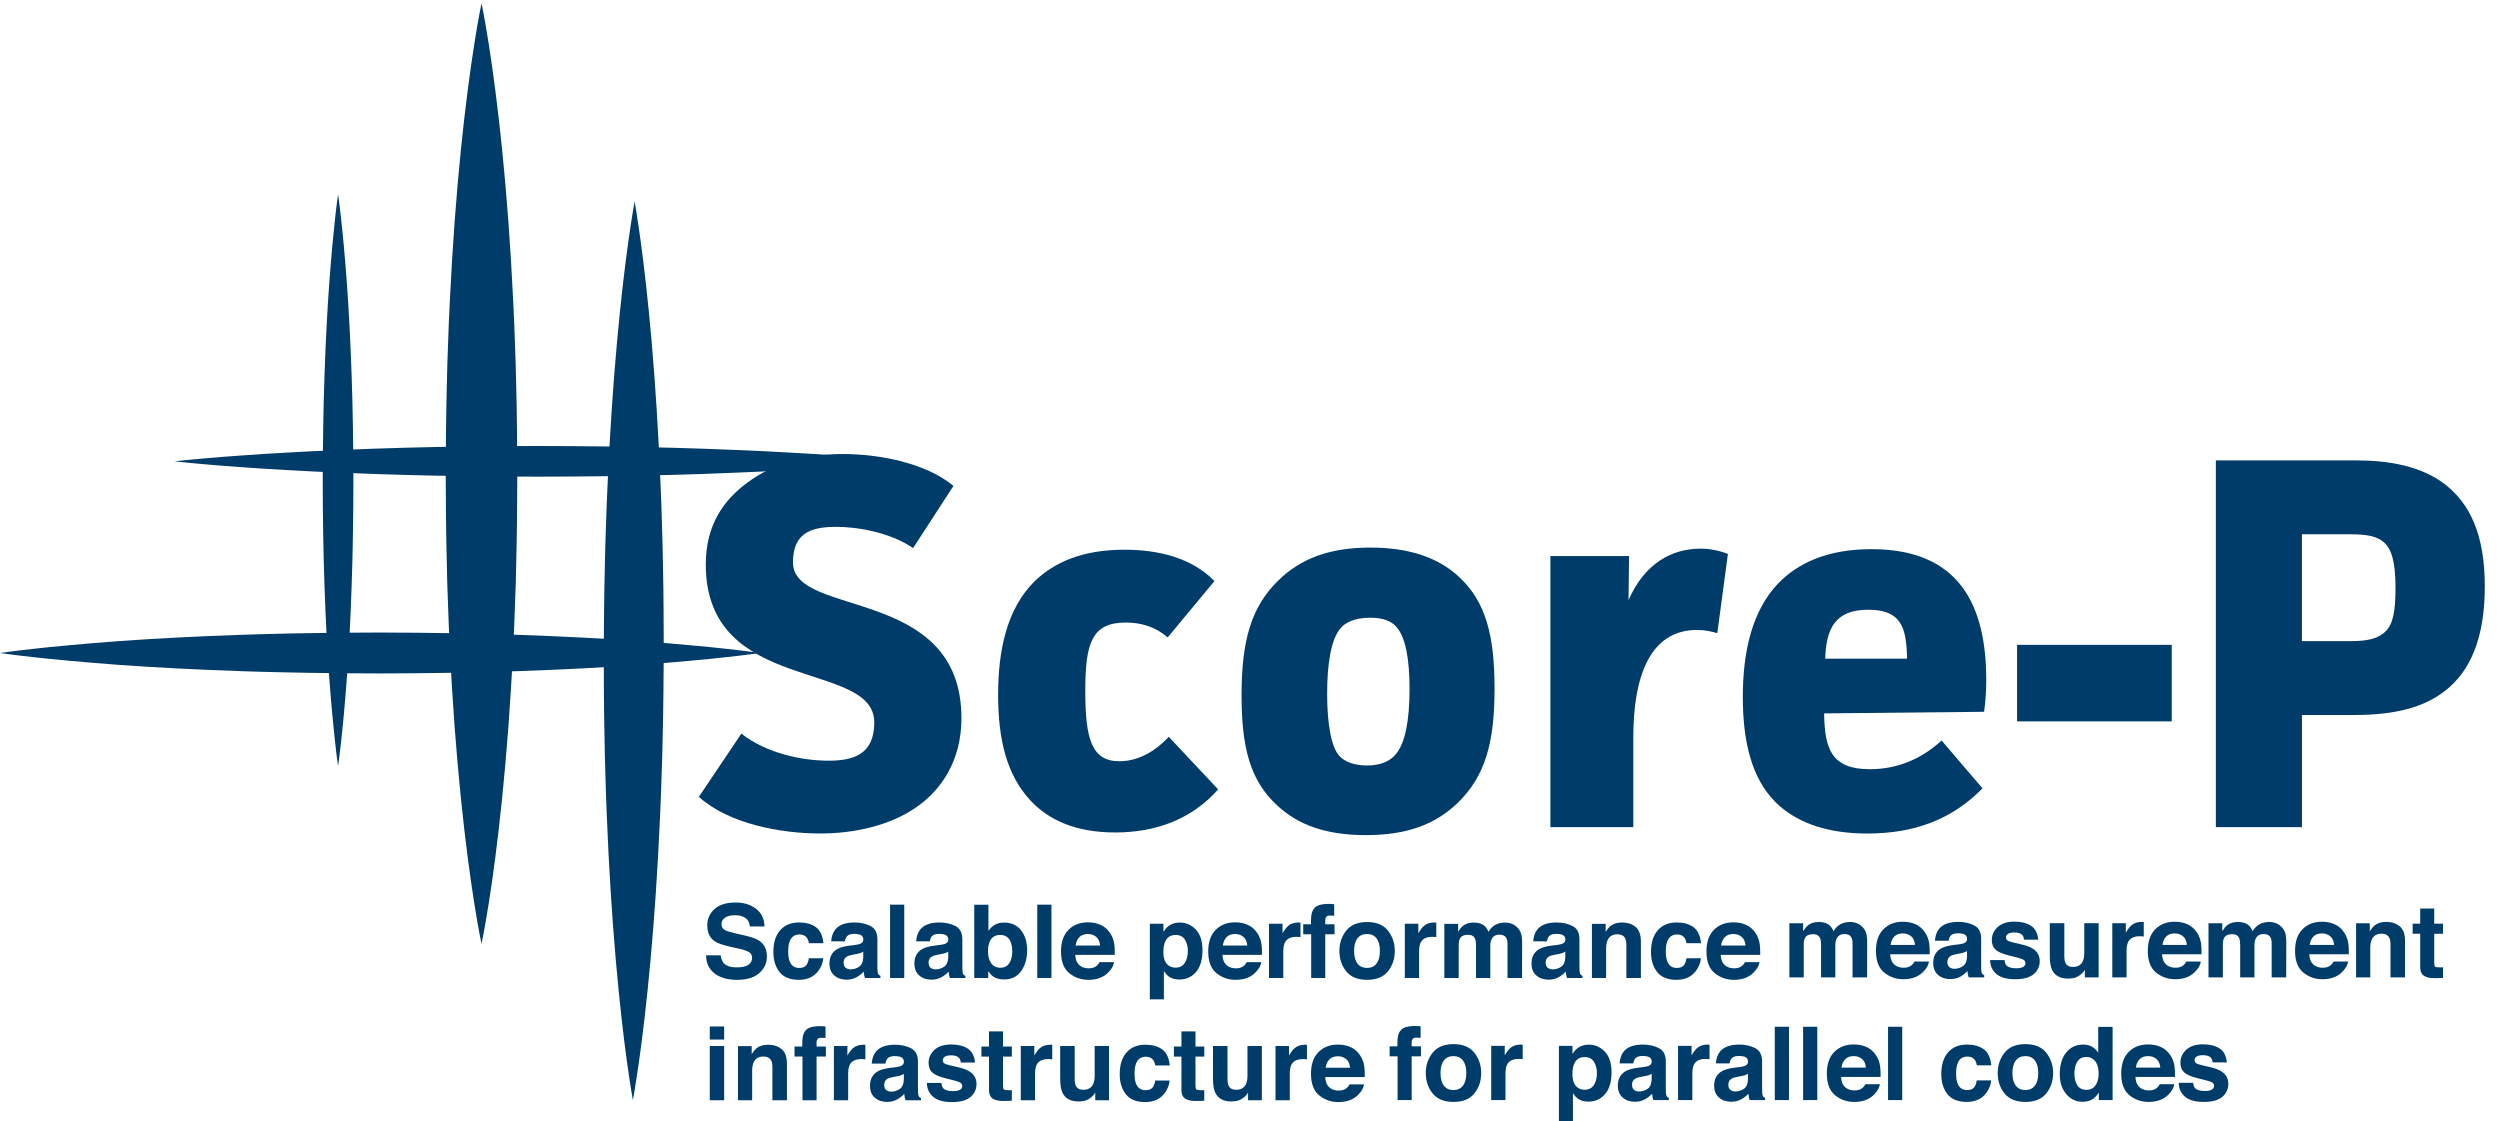 <?xml version="1.0" encoding="utf-8"?>
<!-- Generator: Adobe Illustrator 14.0.0, SVG Export Plug-In . SVG Version: 6.00 Build 43363)  -->
<!DOCTYPE svg PUBLIC "-//W3C//DTD SVG 1.1//EN" "http://www.w3.org/Graphics/SVG/1.1/DTD/svg11.dtd">
<svg version="1.1" id="Layer_1" xmlns="http://www.w3.org/2000/svg" xmlns:xlink="http://www.w3.org/1999/xlink" x="0px" y="0px"
	 width="242.986px" height="108.992px" viewBox="153.007 69.004 242.986 108.992"
	 enable-background="new 153.007 69.004 242.986 108.992" xml:space="preserve">
<g>
	<path fill="#003C6A" d="M241.754,122.276c-2.17-1.499-5.321-2.066-7.491-2.066c-2.532,0-4.185,0.671-4.185,3.461
		c0,5.424,16.376,2.221,16.376,15.137c0,4.132-1.963,7.024-4.495,8.729c-2.428,1.653-5.786,2.479-9.247,2.479
		c-3.771,0-8.886-0.929-11.778-3.564l4.132-6.147c2.325,1.86,5.786,2.635,8.473,2.635c2.428,0,4.443-0.619,4.443-3.719
		c0-6.147-16.376-2.635-16.376-15.343c0-3.772,1.653-6.199,4.029-7.956c2.583-1.911,5.734-2.79,9.299-2.79
		c3.41,0,8.008,0.827,10.745,3.1L241.754,122.276"/>
	<path fill="#003C6A" d="M271.406,145.73c-2.531,2.841-5.94,4.185-10.021,4.185c-3.874,0-6.509-1.24-8.266-3.151
		c-2.273-2.48-3.1-5.89-3.1-10.229c0-4.287,0.827-8.316,3.513-11.003c1.912-1.86,4.649-3.1,8.782-3.1
		c3.255,0,6.509,0.775,8.731,3.048l-4.546,5.476c-1.188-1.033-2.583-1.445-4.081-1.445c-3.306,0-3.927,2.014-3.927,6.663
		s0.621,6.819,3.307,6.819c1.757,0,3.41-0.878,4.805-2.376L271.406,145.73"/>
	<path fill="#003C6A" d="M294.655,147.074c-2.17,2.065-4.907,3.099-8.886,3.099c-3.874,0-6.562-0.982-8.575-2.841
		c-2.687-2.429-3.514-5.684-3.514-10.745c0-5.321,0.93-8.576,3.564-11.159c2.171-2.119,4.96-3.203,8.938-3.203
		c3.822,0,6.612,0.981,8.628,2.842c2.634,2.428,3.46,5.786,3.46,10.849C298.27,141.132,297.393,144.438,294.655,147.074
		 M288.765,129.975c-0.516-0.621-1.343-0.931-2.582-0.931c-1.498,0-2.429,0.466-2.894,1.033c-0.929,1.085-1.291,3.513-1.291,6.354
		c0,2.996,0.413,5.217,1.188,6.044c0.516,0.568,1.445,0.93,2.686,0.93c1.396,0,2.273-0.465,2.789-1.085
		c0.931-1.084,1.344-3.306,1.344-6.354C290.005,133.125,289.644,131.007,288.765,129.975z"/>
	<path fill="#003C6A" d="M311.342,123.05l-0.052,4.289c1.551-3.565,4.186-5.011,7.026-5.011c0.879,0,1.859,0.207,2.635,0.516
		l-1.033,7.697c-0.568-0.155-1.188-0.31-1.964-0.31c-4.649,0-6.198,4.649-6.198,10.436v8.73h-8.06V123.05H311.342"/>
	<path fill="#003C6A" d="M345.696,145.627c-2.944,2.996-6.562,4.391-11.21,4.391c-3.668,0-6.51-0.929-8.524-2.686
		c-2.324-2.066-3.564-5.372-3.564-10.591c0-4.339,0.878-8.369,3.461-11.056c1.86-1.911,4.702-3.306,9.041-3.306
		c8.524,0,11.158,5.424,11.158,12.709c0,1.033-0.051,1.859-0.207,3.099l-15.549,0.155c0.052,3.409,0.671,5.425,4.442,5.425
		c2.738,0,5.062-1.033,6.974-2.79L345.696,145.627 M338.361,133.022c-0.052-3.048-0.568-4.754-3.771-4.754
		c-3.255,0-4.081,1.86-4.185,4.754H338.361z"/>
	<rect x="349.055" y="131.679" fill="#003C6A" width="15.032" height="7.439"/>
	<path fill="#003C6A" d="M382.014,113.752c3.255,0,6.354,0.568,8.626,2.325c2.325,1.808,3.875,4.701,3.875,9.919
		c0,5.011-1.395,8.214-3.823,10.125c-2.169,1.704-5.062,2.377-8.885,2.377h-5.062v10.899h-8.369v-35.646H382.014 M376.745,131.317
		h4.856c1.652,0,2.635-0.311,3.254-0.931c0.775-0.723,0.982-2.118,0.982-4.236c0-2.634-0.414-3.822-1.137-4.442
		c-0.724-0.621-1.705-0.775-3.307-0.775h-4.649V131.317L376.745,131.317z"/>
	<path fill="#003C6A" d="M199.809,69.317c0,0,0.305,1.428,0.695,3.929c0.395,2.5,0.88,6.071,1.312,10.357
		c0.434,4.286,0.814,9.286,1.07,14.643c0.075,1.339,0.122,2.701,0.169,4.079c0.053,1.378,0.101,2.773,0.124,4.179
		c0.078,2.812,0.088,5.67,0.108,8.527c-0.019,2.857-0.025,5.714-0.104,8.526c-0.015,0.704-0.03,1.404-0.046,2.102
		c-0.025,0.696-0.05,1.39-0.075,2.079c-0.051,1.379-0.092,2.74-0.168,4.079c-0.124,2.679-0.289,5.268-0.466,7.724
		c-0.183,2.455-0.388,4.776-0.604,6.919c-0.22,2.143-0.446,4.106-0.672,5.849c-0.227,1.741-0.445,3.259-0.645,4.509
		c-0.394,2.5-0.7,3.929-0.7,3.929s-0.307-1.429-0.7-3.929c-0.201-1.25-0.418-2.768-0.646-4.509
		c-0.226-1.741-0.452-3.706-0.672-5.849c-0.215-2.143-0.42-4.464-0.604-6.919c-0.177-2.456-0.342-5.045-0.466-7.724
		c-0.076-1.339-0.117-2.7-0.168-4.079c-0.025-0.689-0.05-1.383-0.075-2.079c-0.015-0.697-0.031-1.397-0.045-2.102
		c-0.079-2.812-0.084-5.669-0.104-8.526c0.02-2.857,0.031-5.714,0.108-8.527c0.023-1.406,0.071-2.801,0.124-4.179
		c0.048-1.378,0.095-2.74,0.17-4.079c0.255-5.357,0.635-10.357,1.07-14.643c0.432-4.286,0.917-7.857,1.312-10.357
		C199.504,70.745,199.809,69.317,199.809,69.317"/>
	<path fill="#003C6A" d="M214.688,88.591c0,0,0.058,0.341,0.165,0.981c0.093,0.64,0.255,1.579,0.411,2.773
		c0.327,2.389,0.727,5.801,1.081,9.896c0.356,4.095,0.666,8.872,0.87,13.991c0.061,1.279,0.098,2.58,0.136,3.897
		c0.042,1.317,0.079,2.65,0.096,3.993c0.06,2.688,0.064,5.417,0.075,8.146c-0.021,2.729-0.032,5.459-0.102,8.146
		c-0.023,1.343-0.06,2.676-0.11,3.993c-0.045,1.316-0.082,2.617-0.148,3.896c-0.109,2.559-0.252,5.032-0.405,7.377
		c-0.158,2.346-0.334,4.563-0.519,6.61c-0.371,4.093-0.787,7.504-1.124,9.892c-0.162,1.194-0.328,2.132-0.424,2.771
		c-0.111,0.64-0.169,0.981-0.169,0.981s-0.059-0.342-0.166-0.982c-0.094-0.639-0.256-1.578-0.414-2.772
		c-0.328-2.389-0.731-5.802-1.086-9.896c-0.176-2.048-0.344-4.266-0.493-6.612c-0.144-2.345-0.277-4.819-0.377-7.378
		c-0.061-1.279-0.093-2.58-0.133-3.897c-0.044-1.317-0.077-2.649-0.094-3.993c-0.061-2.688-0.061-5.417-0.071-8.146
		c0.021-2.729,0.036-5.459,0.106-8.146c0.022-1.344,0.064-2.677,0.111-3.993c0.043-1.316,0.085-2.618,0.15-3.896
		c0.224-5.118,0.552-9.894,0.924-13.987c0.37-4.094,0.783-7.504,1.119-9.893c0.161-1.194,0.326-2.131,0.421-2.771
		C214.629,88.932,214.688,88.591,214.688,88.591"/>
	<path fill="#003C6A" d="M240.758,113.843c0,0-0.277,0.029-0.795,0.085c-0.518,0.047-1.279,0.134-2.247,0.21
		c-0.968,0.08-2.143,0.187-3.491,0.272c-1.349,0.095-2.869,0.204-4.528,0.285c-1.659,0.093-3.457,0.193-5.357,0.257
		c-1.901,0.073-3.906,0.162-5.979,0.209c-2.074,0.056-4.217,0.101-6.395,0.126c-2.177,0.033-4.39,0.038-6.602,0.046
		c-2.212-0.008-4.424-0.011-6.602-0.044c-2.177-0.021-4.32-0.07-6.394-0.124c-2.074-0.048-4.079-0.134-5.979-0.209
		c-1.901-0.064-3.699-0.163-5.357-0.257c-1.66-0.082-3.18-0.189-4.528-0.286c-1.348-0.087-2.523-0.193-3.491-0.274
		c-0.968-0.076-1.729-0.164-2.247-0.211c-0.518-0.056-0.795-0.085-0.795-0.085s0.277-0.03,0.795-0.086
		c0.518-0.048,1.279-0.135,2.247-0.211c0.968-0.081,2.143-0.187,3.491-0.273c1.349-0.097,2.869-0.204,4.528-0.286
		c1.659-0.094,3.457-0.192,5.357-0.257c1.901-0.075,3.906-0.161,5.979-0.209c2.074-0.053,4.217-0.102,6.394-0.124
		c2.178-0.034,4.39-0.036,6.602-0.044c2.212,0.009,4.424,0.013,6.602,0.046c2.178,0.025,4.321,0.07,6.395,0.125
		c2.074,0.048,4.079,0.137,5.979,0.21c1.901,0.063,3.699,0.164,5.357,0.256c1.659,0.081,3.18,0.189,4.528,0.285
		c1.348,0.085,2.523,0.192,3.491,0.272c0.967,0.076,1.729,0.163,2.247,0.21C240.481,113.813,240.758,113.843,240.758,113.843"/>
	<path fill="#003C6A" d="M226.865,132.472c0,0-0.289,0.04-0.83,0.114c-0.541,0.062-1.334,0.179-2.344,0.279
		c-1.01,0.107-2.236,0.249-3.643,0.364c-1.407,0.126-2.994,0.27-4.726,0.39c-3.462,0.248-7.501,0.465-11.83,0.611
		c-1.082,0.043-2.182,0.069-3.296,0.098c-1.114,0.03-2.24,0.058-3.376,0.069c-2.272,0.045-4.581,0.051-6.889,0.063
		c-2.308-0.012-4.617-0.015-6.889-0.06c-1.136-0.014-2.263-0.037-3.377-0.069c-1.113-0.029-2.213-0.053-3.295-0.097
		c-4.329-0.145-8.368-0.361-11.831-0.61c-1.731-0.122-3.318-0.264-4.725-0.392c-1.407-0.115-2.633-0.258-3.643-0.366
		c-1.01-0.101-1.804-0.217-2.345-0.281c-0.541-0.074-0.829-0.114-0.829-0.114s0.289-0.04,0.829-0.114
		c0.542-0.063,1.335-0.18,2.345-0.281c1.009-0.108,2.236-0.251,3.643-0.366c1.406-0.128,2.993-0.27,4.725-0.391
		c3.462-0.249,7.502-0.467,11.831-0.611c1.082-0.044,2.182-0.067,3.295-0.097c1.114-0.032,2.241-0.056,3.377-0.069
		c2.272-0.045,4.581-0.048,6.889-0.06c2.308,0.012,4.617,0.019,6.889,0.063c1.136,0.012,2.263,0.04,3.376,0.07
		c1.114,0.027,2.214,0.055,3.296,0.097c4.328,0.146,8.368,0.363,11.83,0.611c1.731,0.12,3.318,0.264,4.726,0.391
		c1.406,0.114,2.632,0.256,3.643,0.363c1.01,0.101,1.803,0.217,2.344,0.279C226.576,132.432,226.865,132.472,226.865,132.472"/>
	<path fill="#003C6A" d="M185.867,87.896c0,0,0.03,0.217,0.085,0.624c0.047,0.408,0.134,1.004,0.209,1.764
		c0.17,1.52,0.375,3.69,0.565,6.295c0.186,2.604,0.349,5.644,0.458,8.9c0.056,1.628,0.101,3.31,0.126,5.019
		c0.033,1.709,0.038,3.446,0.046,5.183c-0.008,1.736-0.01,3.473-0.044,5.182c-0.022,1.709-0.071,3.392-0.125,5.02
		c-0.108,3.256-0.271,6.295-0.458,8.899c-0.191,2.604-0.397,4.775-0.568,6.295c-0.076,0.76-0.163,1.356-0.21,1.764
		c-0.056,0.406-0.086,0.624-0.086,0.624s-0.03-0.218-0.085-0.624c-0.048-0.407-0.135-1.004-0.211-1.764
		c-0.17-1.52-0.376-3.69-0.567-6.295c-0.187-2.604-0.35-5.644-0.458-8.899c-0.053-1.628-0.102-3.311-0.125-5.02
		c-0.033-1.709-0.036-3.446-0.044-5.182c0.008-1.737,0.014-3.474,0.047-5.183c0.025-1.709,0.069-3.391,0.125-5.019
		c0.109-3.256,0.272-6.295,0.458-8.9c0.191-2.605,0.396-4.775,0.565-6.295c0.075-0.759,0.163-1.356,0.21-1.764
		C185.838,88.113,185.867,87.896,185.867,87.896"/>
	<path fill="#003C6A" d="M223.055,161.859c0.046,0.325,0.137,0.568,0.271,0.729c0.247,0.293,0.669,0.439,1.268,0.439
		c0.36,0,0.651-0.038,0.875-0.116c0.424-0.147,0.638-0.423,0.638-0.826c0-0.235-0.104-0.417-0.313-0.547
		c-0.208-0.124-0.538-0.236-0.989-0.334l-0.771-0.169c-0.759-0.167-1.28-0.35-1.563-0.546c-0.481-0.328-0.721-0.843-0.721-1.543
		c0-0.638,0.235-1.167,0.705-1.59c0.47-0.422,1.16-0.633,2.07-0.633c0.762,0,1.409,0.198,1.946,0.597
		c0.536,0.398,0.819,0.976,0.844,1.734h-1.431c-0.025-0.43-0.217-0.734-0.575-0.914c-0.237-0.12-0.533-0.18-0.886-0.18
		c-0.394,0-0.708,0.078-0.942,0.231c-0.235,0.155-0.351,0.372-0.351,0.649c0,0.254,0.115,0.445,0.347,0.569
		c0.148,0.085,0.464,0.183,0.947,0.296l1.251,0.295c0.548,0.129,0.958,0.302,1.233,0.518c0.424,0.335,0.637,0.82,0.637,1.455
		c0,0.651-0.252,1.191-0.755,1.623c-0.505,0.43-1.216,0.645-2.134,0.645c-0.938,0-1.677-0.212-2.213-0.636
		c-0.538-0.424-0.808-1.006-0.808-1.747L223.055,161.859"/>
	<path fill="#003C6A" d="M231.627,160.68c-0.026-0.197-0.093-0.375-0.199-0.533c-0.155-0.212-0.396-0.318-0.722-0.318
		c-0.465,0-0.784,0.23-0.955,0.691c-0.091,0.244-0.135,0.569-0.135,0.974c0,0.387,0.044,0.696,0.135,0.931
		c0.165,0.438,0.475,0.658,0.931,0.658c0.322,0,0.552-0.087,0.688-0.262c0.137-0.174,0.218-0.399,0.247-0.677h1.408
		c-0.033,0.419-0.185,0.815-0.456,1.189c-0.432,0.603-1.072,0.905-1.921,0.905c-0.849,0-1.472-0.252-1.873-0.755
		c-0.4-0.504-0.601-1.154-0.601-1.956c0-0.904,0.221-1.607,0.664-2.11c0.441-0.503,1.052-0.754,1.829-0.754
		c0.662,0,1.204,0.148,1.624,0.444c0.421,0.297,0.671,0.82,0.749,1.571L231.627,160.68"/>
	<path fill="#003C6A" d="M236.069,160.853c0.256-0.032,0.44-0.072,0.551-0.12c0.198-0.084,0.297-0.214,0.297-0.392
		c0-0.216-0.076-0.365-0.228-0.447c-0.152-0.083-0.375-0.123-0.669-0.123c-0.33,0-0.563,0.08-0.7,0.241
		c-0.098,0.119-0.163,0.28-0.196,0.483h-1.331c0.03-0.46,0.159-0.84,0.389-1.136c0.367-0.464,0.994-0.696,1.884-0.696
		c0.579,0,1.094,0.114,1.544,0.343c0.45,0.229,0.675,0.661,0.675,1.295v2.418c0,0.168,0.003,0.371,0.01,0.609
		c0.009,0.181,0.037,0.303,0.083,0.368c0.044,0.063,0.113,0.117,0.203,0.158v0.203h-1.5c-0.041-0.105-0.07-0.205-0.086-0.299
		c-0.016-0.094-0.029-0.2-0.039-0.319c-0.191,0.206-0.412,0.381-0.662,0.526c-0.297,0.172-0.634,0.257-1.011,0.257
		c-0.479,0-0.876-0.137-1.189-0.409c-0.312-0.271-0.468-0.658-0.468-1.157c0-0.648,0.252-1.117,0.755-1.408
		c0.276-0.157,0.682-0.271,1.217-0.338L236.069,160.853 M236.911,161.496c-0.089,0.055-0.178,0.1-0.268,0.133
		c-0.089,0.033-0.213,0.065-0.37,0.095l-0.313,0.058c-0.293,0.052-0.504,0.115-0.633,0.189c-0.217,0.125-0.325,0.32-0.325,0.585
		c0,0.234,0.067,0.405,0.198,0.51c0.133,0.104,0.294,0.156,0.484,0.156c0.301,0,0.578-0.086,0.832-0.261
		c0.254-0.174,0.385-0.492,0.396-0.952V161.496L236.911,161.496z"/>
	<rect x="239.517" y="156.932" fill="#003C6A" width="1.378" height="7.127"/>
	<path fill="#003C6A" d="M244.327,160.853c0.256-0.032,0.44-0.072,0.551-0.12c0.197-0.084,0.296-0.214,0.296-0.392
		c0-0.216-0.076-0.365-0.228-0.447c-0.152-0.083-0.375-0.123-0.669-0.123c-0.33,0-0.563,0.08-0.701,0.241
		c-0.098,0.119-0.163,0.28-0.196,0.483h-1.33c0.029-0.46,0.159-0.84,0.389-1.136c0.366-0.464,0.994-0.696,1.884-0.696
		c0.579,0,1.094,0.114,1.544,0.343c0.45,0.229,0.674,0.661,0.674,1.295v2.418c0,0.168,0.003,0.371,0.01,0.609
		c0.009,0.181,0.037,0.303,0.082,0.368c0.045,0.063,0.113,0.117,0.203,0.158v0.203h-1.499c-0.041-0.105-0.07-0.205-0.086-0.299
		s-0.03-0.2-0.039-0.319c-0.191,0.206-0.412,0.381-0.662,0.526c-0.297,0.172-0.635,0.257-1.011,0.257
		c-0.479,0-0.876-0.137-1.189-0.409c-0.312-0.271-0.469-0.658-0.469-1.157c0-0.648,0.252-1.117,0.755-1.408
		c0.276-0.157,0.682-0.271,1.218-0.338L244.327,160.853 M245.17,161.496c-0.089,0.055-0.178,0.1-0.268,0.133
		c-0.089,0.033-0.213,0.065-0.37,0.095l-0.313,0.058c-0.293,0.052-0.505,0.115-0.634,0.189c-0.216,0.125-0.325,0.32-0.325,0.585
		c0,0.234,0.066,0.405,0.198,0.51c0.133,0.104,0.294,0.156,0.485,0.156c0.301,0,0.578-0.086,0.832-0.261
		c0.254-0.174,0.385-0.492,0.396-0.952V161.496z"/>
	<path fill="#003C6A" d="M252.247,159.422c0.395,0.499,0.592,1.145,0.592,1.935c0,0.817-0.195,1.496-0.583,2.034
		c-0.388,0.539-0.932,0.809-1.628,0.809c-0.437,0-0.789-0.088-1.054-0.262c-0.159-0.103-0.331-0.284-0.516-0.541v0.661h-1.359
		v-7.116h1.378v2.533c0.175-0.244,0.369-0.432,0.58-0.561c0.25-0.16,0.567-0.242,0.953-0.242
		C251.307,158.672,251.852,158.922,252.247,159.422 M251.095,162.632c0.198-0.287,0.296-0.664,0.296-1.131
		c0-0.374-0.048-0.684-0.146-0.928c-0.185-0.465-0.526-0.697-1.023-0.697c-0.504,0-0.85,0.228-1.039,0.683
		c-0.098,0.241-0.146,0.555-0.146,0.938c0,0.451,0.101,0.825,0.302,1.122c0.202,0.296,0.508,0.445,0.921,0.445
		C250.618,163.062,250.898,162.919,251.095,162.632z"/>
	<rect x="253.824" y="156.932" fill="#003C6A" width="1.378" height="7.127"/>
	<path fill="#003C6A" d="M259.98,158.896c0.368,0.165,0.671,0.425,0.911,0.779c0.216,0.313,0.355,0.677,0.42,1.09
		c0.037,0.243,0.052,0.592,0.045,1.046h-3.838c0.022,0.528,0.205,0.899,0.552,1.112c0.21,0.132,0.463,0.198,0.759,0.198
		c0.315,0,0.569-0.081,0.766-0.242c0.107-0.087,0.202-0.208,0.284-0.362h1.407c-0.037,0.312-0.208,0.63-0.512,0.953
		c-0.471,0.512-1.132,0.769-1.982,0.769c-0.702,0-1.32-0.217-1.856-0.649c-0.537-0.432-0.805-1.136-0.805-2.109
		c0-0.913,0.242-1.613,0.727-2.101c0.483-0.487,1.112-0.73,1.885-0.73C259.199,158.648,259.613,158.73,259.98,158.896
		 M257.918,160.086c-0.194,0.2-0.316,0.472-0.367,0.815h2.374c-0.025-0.365-0.147-0.644-0.367-0.833
		c-0.219-0.189-0.492-0.284-0.816-0.284C258.387,159.785,258.114,159.885,257.918,160.086z"/>
	<path fill="#003C6A" d="M269.236,159.354c0.431,0.455,0.645,1.122,0.645,2.003c0,0.928-0.21,1.635-0.63,2.122
		c-0.42,0.486-0.96,0.729-1.623,0.729c-0.422,0-0.772-0.104-1.051-0.313c-0.153-0.117-0.302-0.286-0.448-0.508v2.747h-1.363v-7.346
		h1.319v0.778c0.15-0.229,0.308-0.409,0.478-0.541c0.307-0.235,0.674-0.354,1.099-0.354
		C268.281,158.672,268.807,158.9,269.236,159.354 M268.179,160.346c-0.188-0.313-0.491-0.47-0.912-0.47
		c-0.504,0-0.851,0.237-1.041,0.712c-0.097,0.251-0.146,0.57-0.146,0.957c0,0.612,0.164,1.042,0.493,1.29
		c0.195,0.146,0.426,0.218,0.694,0.218c0.388,0,0.683-0.147,0.887-0.444c0.204-0.297,0.306-0.691,0.306-1.185
		C268.46,161.017,268.366,160.658,268.179,160.346z"/>
	<path fill="#003C6A" d="M274.287,158.896c0.367,0.165,0.671,0.425,0.911,0.779c0.216,0.313,0.355,0.677,0.419,1.09
		c0.038,0.243,0.053,0.592,0.046,1.046h-3.838c0.021,0.528,0.205,0.899,0.551,1.112c0.21,0.132,0.463,0.198,0.76,0.198
		c0.314,0,0.569-0.081,0.765-0.242c0.108-0.087,0.202-0.208,0.285-0.362h1.407c-0.037,0.312-0.207,0.63-0.512,0.953
		c-0.471,0.512-1.132,0.769-1.983,0.769c-0.701,0-1.319-0.217-1.855-0.649c-0.536-0.432-0.804-1.136-0.804-2.109
		c0-0.913,0.242-1.613,0.726-2.101c0.483-0.487,1.112-0.73,1.885-0.73C273.507,158.648,273.92,158.73,274.287,158.896
		 M272.226,160.086c-0.195,0.2-0.317,0.472-0.367,0.815h2.374c-0.025-0.365-0.147-0.644-0.368-0.833
		c-0.219-0.189-0.492-0.284-0.816-0.284C272.695,159.785,272.421,159.885,272.226,160.086z"/>
	<path fill="#003C6A" d="M279.288,158.665c0.018,0.002,0.057,0.004,0.118,0.007v1.412c-0.087-0.009-0.163-0.016-0.232-0.019
		c-0.066-0.004-0.121-0.005-0.163-0.005c-0.556,0-0.927,0.18-1.117,0.542c-0.105,0.202-0.159,0.515-0.159,0.937v2.519h-1.388v-5.27
		h1.315v0.919c0.212-0.352,0.397-0.592,0.556-0.721c0.258-0.216,0.594-0.323,1.006-0.323
		C279.248,158.663,279.27,158.664,279.288,158.665"/>
	<path fill="#003C6A" d="M282.394,156.866c0.071,0.005,0.168,0.012,0.29,0.022v1.122c-0.077-0.011-0.207-0.018-0.39-0.022
		c-0.182-0.005-0.308,0.035-0.376,0.12c-0.07,0.085-0.104,0.181-0.104,0.283c0,0.104,0,0.252,0,0.445h0.903v0.972h-0.903v4.25
		h-1.368v-4.25h-0.774v-0.972h0.755v-0.339c0-0.563,0.096-0.952,0.285-1.165c0.2-0.316,0.682-0.475,1.445-0.475
		C282.245,156.859,282.324,156.862,282.394,156.866"/>
	<path fill="#003C6A" d="M287.906,163.414c-0.445,0.549-1.12,0.824-2.026,0.824s-1.581-0.275-2.026-0.824
		c-0.444-0.549-0.666-1.21-0.666-1.983c0-0.76,0.222-1.418,0.666-1.976c0.445-0.558,1.12-0.835,2.026-0.835s1.581,0.277,2.026,0.835
		c0.444,0.558,0.667,1.216,0.667,1.976C288.573,162.204,288.35,162.865,287.906,163.414 M286.803,162.652
		c0.215-0.286,0.323-0.693,0.323-1.222c0-0.527-0.108-0.934-0.323-1.22c-0.216-0.284-0.525-0.427-0.929-0.427
		s-0.713,0.143-0.93,0.427c-0.218,0.285-0.326,0.691-0.326,1.22c0,0.527,0.108,0.936,0.326,1.222c0.217,0.286,0.526,0.43,0.93,0.43
		S286.588,162.939,286.803,162.652z"/>
	<path fill="#003C6A" d="M292.487,158.665c0.018,0.002,0.057,0.004,0.119,0.007v1.412c-0.087-0.009-0.164-0.016-0.232-0.019
		c-0.067-0.004-0.122-0.005-0.164-0.005c-0.555,0-0.927,0.18-1.116,0.542c-0.106,0.202-0.159,0.515-0.159,0.937v2.519h-1.388v-5.27
		h1.315v0.919c0.211-0.352,0.396-0.592,0.556-0.721c0.257-0.216,0.593-0.323,1.006-0.323
		C292.448,158.663,292.469,158.664,292.487,158.665"/>
	<path fill="#003C6A" d="M299.988,158.809c0.226,0.09,0.43,0.247,0.614,0.473c0.147,0.185,0.248,0.41,0.3,0.677
		c0.032,0.178,0.048,0.438,0.048,0.779l-0.009,3.321h-1.412v-3.355c0-0.199-0.032-0.364-0.097-0.493
		c-0.122-0.245-0.348-0.367-0.678-0.367c-0.379,0-0.642,0.158-0.787,0.474c-0.074,0.168-0.111,0.369-0.111,0.604v3.138h-1.387
		v-3.138c0-0.312-0.033-0.54-0.098-0.682c-0.116-0.255-0.343-0.382-0.682-0.382c-0.394,0-0.657,0.127-0.793,0.382
		c-0.074,0.146-0.111,0.361-0.111,0.647v3.172h-1.397v-5.261h1.339v0.769c0.172-0.273,0.333-0.468,0.484-0.584
		c0.267-0.207,0.614-0.311,1.039-0.311c0.402,0,0.729,0.089,0.978,0.267c0.199,0.164,0.351,0.376,0.454,0.633
		c0.181-0.309,0.404-0.536,0.671-0.682c0.284-0.145,0.6-0.218,0.947-0.218C299.533,158.672,299.762,158.718,299.988,158.809"/>
	<path fill="#003C6A" d="M304.304,160.853c0.257-0.032,0.44-0.072,0.551-0.12c0.197-0.084,0.297-0.214,0.297-0.392
		c0-0.216-0.076-0.365-0.229-0.447c-0.152-0.083-0.375-0.123-0.669-0.123c-0.33,0-0.563,0.08-0.7,0.241
		c-0.099,0.119-0.163,0.28-0.196,0.483h-1.33c0.029-0.46,0.158-0.84,0.388-1.136c0.367-0.464,0.994-0.696,1.885-0.696
		c0.579,0,1.094,0.114,1.545,0.343c0.45,0.229,0.674,0.661,0.674,1.295v2.418c0,0.168,0.004,0.371,0.01,0.609
		c0.01,0.181,0.037,0.303,0.083,0.368c0.045,0.063,0.112,0.117,0.202,0.158v0.203h-1.499c-0.04-0.105-0.07-0.205-0.086-0.299
		c-0.017-0.094-0.029-0.2-0.039-0.319c-0.19,0.206-0.412,0.381-0.662,0.526c-0.297,0.172-0.634,0.257-1.011,0.257
		c-0.479,0-0.877-0.137-1.189-0.409c-0.312-0.271-0.468-0.658-0.468-1.157c0-0.648,0.251-1.117,0.755-1.408
		c0.275-0.157,0.682-0.271,1.217-0.338L304.304,160.853 M305.147,161.496c-0.089,0.055-0.178,0.1-0.268,0.133
		c-0.089,0.033-0.213,0.065-0.37,0.095l-0.313,0.058c-0.293,0.052-0.505,0.115-0.634,0.189c-0.217,0.125-0.324,0.32-0.324,0.585
		c0,0.234,0.065,0.405,0.197,0.51c0.134,0.104,0.295,0.156,0.485,0.156c0.301,0,0.577-0.086,0.831-0.261
		c0.254-0.174,0.386-0.492,0.396-0.952V161.496L305.147,161.496z"/>
	<path fill="#003C6A" d="M311.974,159.091c0.344,0.284,0.518,0.758,0.518,1.419v3.549h-1.412v-3.205c0-0.277-0.037-0.49-0.11-0.638
		c-0.135-0.271-0.391-0.406-0.768-0.406c-0.464,0-0.783,0.197-0.955,0.595c-0.09,0.209-0.135,0.477-0.135,0.802v2.854h-1.379v-5.261
		h1.335v0.769c0.177-0.271,0.344-0.466,0.501-0.585c0.283-0.213,0.64-0.319,1.074-0.319
		C311.185,158.663,311.629,158.806,311.974,159.091"/>
	<path fill="#003C6A" d="M316.926,160.68c-0.025-0.197-0.093-0.375-0.199-0.533c-0.154-0.212-0.395-0.318-0.722-0.318
		c-0.465,0-0.783,0.23-0.954,0.691c-0.092,0.244-0.137,0.569-0.137,0.974c0,0.387,0.045,0.696,0.137,0.931
		c0.164,0.438,0.475,0.658,0.931,0.658c0.321,0,0.552-0.087,0.688-0.262c0.136-0.174,0.218-0.399,0.247-0.677h1.407
		c-0.032,0.419-0.184,0.815-0.455,1.189c-0.433,0.603-1.072,0.905-1.921,0.905c-0.85,0-1.473-0.252-1.873-0.755
		c-0.4-0.504-0.601-1.154-0.601-1.956c0-0.904,0.222-1.607,0.663-2.11c0.442-0.503,1.053-0.754,1.829-0.754
		c0.662,0,1.204,0.148,1.624,0.444c0.421,0.297,0.671,0.82,0.749,1.571L316.926,160.68"/>
	<path fill="#003C6A" d="M322.714,158.896c0.368,0.165,0.672,0.425,0.911,0.779c0.217,0.313,0.355,0.677,0.42,1.09
		c0.037,0.243,0.052,0.592,0.045,1.046h-3.838c0.021,0.528,0.205,0.899,0.552,1.112c0.211,0.132,0.463,0.198,0.759,0.198
		c0.315,0,0.569-0.081,0.766-0.242c0.107-0.087,0.201-0.208,0.284-0.362h1.406c-0.037,0.312-0.208,0.63-0.511,0.953
		c-0.472,0.512-1.133,0.769-1.982,0.769c-0.702,0-1.32-0.217-1.856-0.649c-0.536-0.432-0.804-1.136-0.804-2.109
		c0-0.913,0.241-1.613,0.726-2.101c0.483-0.487,1.111-0.73,1.885-0.73C321.933,158.648,322.346,158.73,322.714,158.896
		 M320.652,160.086c-0.193,0.2-0.316,0.472-0.366,0.815h2.373c-0.024-0.365-0.146-0.644-0.367-0.833
		c-0.219-0.189-0.491-0.284-0.816-0.284C321.122,159.785,320.847,159.885,320.652,160.086z"/>
	<path fill="#003C6A" d="M333.524,158.751c0.226,0.09,0.431,0.248,0.614,0.473c0.148,0.186,0.248,0.411,0.302,0.678
		c0.031,0.178,0.047,0.436,0.047,0.779l-0.009,3.32h-1.413v-3.354c0-0.2-0.032-0.364-0.096-0.493
		c-0.123-0.245-0.348-0.368-0.678-0.368c-0.381,0-0.643,0.158-0.789,0.475c-0.074,0.168-0.111,0.368-0.111,0.604v3.138h-1.387
		v-3.138c0-0.312-0.031-0.54-0.096-0.681c-0.116-0.255-0.344-0.383-0.684-0.383c-0.393,0-0.657,0.128-0.792,0.383
		c-0.073,0.145-0.11,0.36-0.11,0.647v3.171h-1.397v-5.261h1.338v0.77c0.172-0.274,0.333-0.469,0.485-0.586
		c0.267-0.205,0.613-0.31,1.038-0.31c0.402,0,0.729,0.09,0.978,0.268c0.198,0.163,0.351,0.375,0.453,0.633
		c0.181-0.31,0.404-0.537,0.672-0.683c0.284-0.145,0.601-0.218,0.948-0.218C333.07,158.614,333.3,158.66,333.524,158.751"/>
	<path fill="#003C6A" d="M339.187,158.838c0.367,0.165,0.671,0.425,0.911,0.78c0.216,0.312,0.355,0.676,0.419,1.089
		c0.037,0.243,0.053,0.592,0.046,1.046h-3.839c0.022,0.529,0.206,0.9,0.552,1.113c0.211,0.132,0.464,0.197,0.76,0.197
		c0.314,0,0.569-0.08,0.765-0.241c0.107-0.087,0.202-0.209,0.285-0.362h1.405c-0.036,0.312-0.207,0.629-0.511,0.951
		c-0.471,0.513-1.132,0.77-1.982,0.77c-0.701,0-1.319-0.217-1.855-0.648c-0.537-0.433-0.805-1.137-0.805-2.11
		c0-0.913,0.242-1.613,0.726-2.1c0.484-0.488,1.112-0.731,1.885-0.731C338.406,158.591,338.82,158.674,339.187,158.838
		 M337.126,160.028c-0.194,0.2-0.317,0.473-0.366,0.815h2.373c-0.024-0.365-0.147-0.643-0.367-0.832s-0.491-0.284-0.816-0.284
		C337.594,159.728,337.321,159.827,337.126,160.028z"/>
	<path fill="#003C6A" d="M343.347,160.796c0.257-0.033,0.44-0.072,0.552-0.121c0.197-0.084,0.297-0.214,0.297-0.392
		c0-0.217-0.076-0.365-0.228-0.448c-0.153-0.082-0.376-0.122-0.671-0.122c-0.329,0-0.562,0.081-0.7,0.241
		c-0.099,0.119-0.163,0.281-0.196,0.484h-1.329c0.028-0.461,0.158-0.84,0.388-1.136c0.367-0.465,0.994-0.697,1.885-0.697
		c0.578,0,1.093,0.115,1.545,0.343c0.449,0.229,0.674,0.661,0.674,1.296v2.418c0,0.168,0.004,0.37,0.01,0.609
		c0.01,0.18,0.037,0.303,0.083,0.367c0.044,0.063,0.112,0.118,0.203,0.159v0.203h-1.5c-0.041-0.105-0.071-0.206-0.087-0.299
		c-0.016-0.095-0.028-0.201-0.039-0.32c-0.19,0.206-0.411,0.382-0.661,0.527c-0.298,0.171-0.635,0.257-1.012,0.257
		c-0.479,0-0.876-0.138-1.188-0.409c-0.313-0.272-0.469-0.658-0.469-1.159c0-0.647,0.252-1.117,0.755-1.406
		c0.275-0.158,0.682-0.271,1.218-0.339L343.347,160.796 M344.19,161.438c-0.088,0.056-0.177,0.1-0.268,0.134
		c-0.089,0.033-0.212,0.064-0.369,0.094l-0.314,0.059c-0.293,0.051-0.504,0.114-0.633,0.188c-0.217,0.126-0.325,0.32-0.325,0.585
		c0,0.235,0.065,0.405,0.199,0.509c0.132,0.106,0.294,0.158,0.483,0.158c0.301,0,0.577-0.087,0.831-0.261
		c0.255-0.175,0.386-0.492,0.396-0.953V161.438L344.19,161.438z"/>
	<path fill="#003C6A" d="M347.837,162.319c0.028,0.244,0.092,0.418,0.189,0.521c0.172,0.184,0.488,0.275,0.951,0.275
		c0.272,0,0.489-0.039,0.65-0.12c0.159-0.081,0.239-0.201,0.239-0.362c0-0.155-0.064-0.272-0.193-0.354s-0.609-0.219-1.441-0.416
		c-0.599-0.147-1.021-0.333-1.267-0.556c-0.244-0.219-0.366-0.535-0.366-0.947c0-0.487,0.19-0.905,0.573-1.255
		c0.384-0.35,0.922-0.524,1.616-0.524c0.659,0,1.195,0.131,1.611,0.395c0.414,0.262,0.652,0.716,0.715,1.361h-1.379
		c-0.019-0.178-0.068-0.318-0.149-0.422c-0.152-0.187-0.411-0.279-0.776-0.279c-0.301,0-0.515,0.045-0.643,0.139
		c-0.128,0.095-0.191,0.204-0.191,0.33c0,0.157,0.068,0.271,0.203,0.343c0.137,0.074,0.616,0.201,1.438,0.382
		c0.55,0.129,0.962,0.324,1.236,0.585c0.27,0.265,0.405,0.595,0.405,0.99c0,0.523-0.194,0.948-0.584,1.279
		c-0.389,0.33-0.99,0.496-1.804,0.496c-0.831,0-1.443-0.175-1.839-0.524c-0.396-0.35-0.594-0.796-0.594-1.337H347.837"/>
	<path fill="#003C6A" d="M353.648,158.73v3.178c0,0.3,0.035,0.524,0.105,0.676c0.124,0.268,0.37,0.401,0.736,0.401
		c0.468,0,0.788-0.19,0.961-0.569c0.091-0.206,0.136-0.479,0.136-0.818v-2.867h1.396v5.271h-1.34v-0.744
		c-0.012,0.017-0.044,0.064-0.096,0.146c-0.051,0.081-0.112,0.151-0.183,0.213c-0.215,0.192-0.424,0.325-0.625,0.396
		c-0.201,0.071-0.437,0.106-0.706,0.106c-0.778,0-1.302-0.281-1.572-0.841c-0.15-0.309-0.226-0.766-0.226-1.368v-3.178H353.648"/>
	<path fill="#003C6A" d="M361.25,158.608c0.018,0.002,0.058,0.004,0.119,0.007v1.413c-0.087-0.01-0.164-0.018-0.231-0.021
		c-0.068-0.003-0.123-0.005-0.164-0.005c-0.556,0-0.928,0.18-1.117,0.542c-0.106,0.202-0.16,0.515-0.16,0.938v2.52h-1.387v-5.271
		h1.314v0.92c0.212-0.353,0.398-0.592,0.556-0.722c0.259-0.216,0.594-0.323,1.006-0.323
		C361.211,158.605,361.232,158.606,361.25,158.608"/>
	<path fill="#003C6A" d="M365.61,158.838c0.368,0.165,0.672,0.425,0.911,0.78c0.217,0.312,0.355,0.676,0.42,1.089
		c0.037,0.243,0.051,0.592,0.045,1.046h-3.838c0.021,0.529,0.204,0.9,0.551,1.113c0.211,0.132,0.464,0.197,0.76,0.197
		c0.315,0,0.569-0.08,0.766-0.241c0.107-0.087,0.201-0.209,0.284-0.362h1.406c-0.037,0.312-0.208,0.629-0.512,0.951
		c-0.471,0.513-1.132,0.77-1.982,0.77c-0.701,0-1.319-0.217-1.855-0.648c-0.537-0.433-0.804-1.137-0.804-2.11
		c0-0.913,0.241-1.613,0.726-2.1c0.483-0.488,1.111-0.731,1.884-0.731C364.83,158.591,365.243,158.674,365.61,158.838
		 M363.549,160.028c-0.194,0.2-0.316,0.473-0.366,0.815h2.373c-0.024-0.365-0.146-0.643-0.367-0.832
		c-0.22-0.189-0.492-0.284-0.816-0.284C364.018,159.728,363.744,159.827,363.549,160.028z"/>
	<path fill="#003C6A" d="M374.259,158.751c0.226,0.09,0.431,0.248,0.614,0.473c0.148,0.186,0.248,0.411,0.301,0.678
		c0.032,0.178,0.048,0.436,0.048,0.779l-0.01,3.32H373.8v-3.354c0-0.2-0.032-0.364-0.097-0.493
		c-0.122-0.245-0.348-0.368-0.678-0.368c-0.38,0-0.642,0.158-0.787,0.475c-0.074,0.168-0.111,0.368-0.111,0.604v3.138h-1.387v-3.138
		c0-0.312-0.033-0.54-0.098-0.681c-0.115-0.255-0.342-0.383-0.682-0.383c-0.394,0-0.657,0.128-0.793,0.383
		c-0.074,0.145-0.11,0.36-0.11,0.647v3.171h-1.397v-5.261h1.339v0.77c0.171-0.274,0.332-0.469,0.483-0.586
		c0.268-0.205,0.614-0.31,1.04-0.31c0.402,0,0.728,0.09,0.977,0.268c0.199,0.163,0.351,0.375,0.454,0.633
		c0.18-0.31,0.404-0.537,0.671-0.683c0.285-0.145,0.601-0.218,0.948-0.218C373.803,158.614,374.033,158.66,374.259,158.751"/>
	<path fill="#003C6A" d="M379.922,158.838c0.368,0.165,0.671,0.425,0.91,0.78c0.217,0.312,0.356,0.676,0.42,1.089
		c0.037,0.243,0.053,0.592,0.046,1.046h-3.839c0.022,0.529,0.206,0.9,0.552,1.113c0.211,0.132,0.464,0.197,0.76,0.197
		c0.314,0,0.569-0.08,0.765-0.241c0.107-0.087,0.202-0.209,0.284-0.362h1.407c-0.037,0.312-0.209,0.629-0.511,0.951
		c-0.473,0.513-1.133,0.77-1.983,0.77c-0.701,0-1.32-0.217-1.855-0.648c-0.536-0.433-0.805-1.137-0.805-2.11
		c0-0.913,0.241-1.613,0.726-2.1c0.484-0.488,1.112-0.731,1.885-0.731C379.14,158.591,379.554,158.674,379.922,158.838
		 M377.86,160.028c-0.193,0.2-0.316,0.473-0.367,0.815h2.375c-0.026-0.365-0.146-0.643-0.367-0.832
		c-0.22-0.189-0.492-0.284-0.817-0.284C378.33,159.728,378.055,159.827,377.86,160.028z"/>
	<path fill="#003C6A" d="M386.244,159.033c0.346,0.285,0.518,0.759,0.518,1.42v3.548h-1.412v-3.205c0-0.277-0.037-0.49-0.11-0.638
		c-0.134-0.271-0.39-0.405-0.768-0.405c-0.464,0-0.782,0.197-0.955,0.595c-0.09,0.209-0.134,0.476-0.134,0.802v2.853h-1.378v-5.261
		h1.334v0.769c0.176-0.271,0.343-0.466,0.501-0.585c0.282-0.212,0.641-0.319,1.073-0.319
		C385.456,158.605,385.899,158.749,386.244,159.033"/>
	<path fill="#003C6A" d="M387.502,159.761v-0.98h0.734v-1.471h1.364v1.471h0.854v0.98H389.6v2.785c0,0.216,0.026,0.351,0.082,0.403
		c0.055,0.055,0.222,0.08,0.503,0.08c0.042,0,0.086-0.001,0.133-0.003c0.047-0.001,0.093-0.003,0.138-0.007v1.031l-0.651,0.023
		c-0.652,0.022-1.097-0.09-1.335-0.339c-0.154-0.157-0.232-0.402-0.232-0.73v-3.244H387.502"/>
	<path fill="#003C6A" d="M221.993,168.771h1.398v1.272h-1.398V168.771z M221.993,170.671h1.398v5.271h-1.398V170.671z"/>
	<path fill="#003C6A" d="M228.975,170.974c0.344,0.285,0.517,0.758,0.517,1.419v3.549h-1.412v-3.205c0-0.277-0.037-0.49-0.11-0.638
		c-0.134-0.271-0.39-0.406-0.768-0.406c-0.464,0-0.783,0.198-0.956,0.594c-0.09,0.21-0.134,0.478-0.134,0.804v2.852h-1.378v-5.261
		h1.334v0.769c0.177-0.271,0.344-0.466,0.501-0.585c0.282-0.212,0.64-0.319,1.074-0.319
		C228.186,170.545,228.629,170.688,228.975,170.974"/>
	<path fill="#003C6A" d="M232.953,168.749c0.071,0.006,0.167,0.012,0.29,0.021v1.122c-0.077-0.009-0.207-0.017-0.389-0.021
		c-0.181-0.006-0.308,0.035-0.377,0.121c-0.069,0.084-0.104,0.179-0.104,0.282s0,0.252,0,0.445h0.904v0.972h-0.904v4.25h-1.369
		v-4.25h-0.773v-0.972h0.754v-0.339c0-0.563,0.095-0.952,0.285-1.165c0.2-0.316,0.682-0.475,1.445-0.475
		C232.804,168.742,232.884,168.744,232.953,168.749"/>
	<path fill="#003C6A" d="M236.998,170.548c0.018,0.002,0.057,0.004,0.118,0.007v1.412c-0.087-0.01-0.164-0.017-0.232-0.02
		c-0.067-0.003-0.122-0.005-0.164-0.005c-0.555,0-0.927,0.181-1.117,0.542c-0.106,0.203-0.16,0.516-0.16,0.938v2.52h-1.388v-5.271
		h1.315v0.919c0.212-0.353,0.397-0.592,0.556-0.721c0.257-0.216,0.593-0.324,1.006-0.324
		C236.958,170.545,236.98,170.546,236.998,170.548"/>
	<path fill="#003C6A" d="M240.011,172.735c0.256-0.032,0.439-0.072,0.55-0.12c0.198-0.084,0.297-0.215,0.297-0.393
		c0-0.216-0.076-0.365-0.228-0.447c-0.152-0.081-0.375-0.123-0.669-0.123c-0.33,0-0.563,0.081-0.7,0.241
		c-0.099,0.12-0.163,0.281-0.196,0.484h-1.33c0.029-0.461,0.158-0.839,0.388-1.136c0.367-0.464,0.994-0.696,1.884-0.696
		c0.58,0,1.094,0.114,1.545,0.343c0.45,0.229,0.674,0.661,0.674,1.296v2.417c0,0.168,0.004,0.371,0.011,0.609
		c0.009,0.18,0.037,0.303,0.082,0.367c0.045,0.065,0.113,0.118,0.203,0.16v0.203h-1.499c-0.042-0.106-0.07-0.206-0.087-0.3
		c-0.016-0.095-0.029-0.2-0.038-0.32c-0.191,0.206-0.412,0.382-0.662,0.527c-0.297,0.171-0.635,0.257-1.011,0.257
		c-0.479,0-0.876-0.137-1.189-0.409c-0.313-0.271-0.469-0.658-0.469-1.158c0-0.647,0.252-1.116,0.755-1.406
		c0.276-0.159,0.682-0.271,1.217-0.339L240.011,172.735 M240.854,173.379c-0.088,0.055-0.177,0.099-0.268,0.133
		c-0.089,0.034-0.213,0.064-0.37,0.095l-0.313,0.059c-0.293,0.051-0.504,0.113-0.633,0.188c-0.217,0.126-0.325,0.321-0.325,0.586
		c0,0.235,0.066,0.405,0.198,0.509c0.133,0.105,0.294,0.157,0.485,0.157c0.301,0,0.577-0.086,0.832-0.261
		c0.254-0.174,0.385-0.492,0.395-0.952V173.379L240.854,173.379z"/>
	<path fill="#003C6A" d="M244.499,174.258c0.029,0.246,0.092,0.42,0.189,0.522c0.172,0.184,0.489,0.276,0.952,0.276
		c0.272,0,0.489-0.04,0.649-0.121c0.16-0.081,0.24-0.202,0.24-0.362c0-0.154-0.064-0.272-0.194-0.353
		c-0.128-0.081-0.609-0.22-1.441-0.417c-0.599-0.148-1.021-0.332-1.266-0.556c-0.245-0.218-0.367-0.534-0.367-0.947
		c0-0.486,0.191-0.904,0.573-1.255c0.384-0.35,0.921-0.524,1.616-0.524c0.659,0,1.196,0.132,1.611,0.395
		c0.415,0.263,0.653,0.717,0.714,1.361h-1.378c-0.02-0.177-0.069-0.317-0.15-0.421c-0.152-0.188-0.411-0.28-0.776-0.28
		c-0.301,0-0.515,0.046-0.643,0.14c-0.128,0.095-0.191,0.204-0.191,0.329c0,0.158,0.067,0.271,0.204,0.343
		c0.136,0.074,0.615,0.201,1.438,0.382c0.549,0.129,0.961,0.324,1.235,0.585c0.271,0.265,0.406,0.595,0.406,0.991
		c0,0.522-0.194,0.948-0.584,1.278c-0.389,0.331-0.99,0.497-1.805,0.497c-0.83,0-1.442-0.176-1.838-0.525s-0.594-0.795-0.594-1.337
		L244.499,174.258"/>
	<path fill="#003C6A" d="M248.397,171.701v-0.981h0.735v-1.471h1.363v1.471h0.856v0.981h-0.856v2.785
		c0,0.215,0.028,0.351,0.083,0.402c0.055,0.055,0.222,0.081,0.503,0.081c0.042,0,0.086-0.001,0.133-0.003s0.092-0.004,0.138-0.007
		v1.03l-0.652,0.023c-0.652,0.022-1.097-0.09-1.334-0.339c-0.154-0.157-0.232-0.401-0.232-0.729v-3.245H248.397"/>
	<path fill="#003C6A" d="M255.163,170.548c0.018,0.002,0.057,0.004,0.118,0.007v1.412c-0.086-0.01-0.164-0.017-0.232-0.02
		c-0.067-0.003-0.122-0.005-0.164-0.005c-0.555,0-0.927,0.181-1.117,0.542c-0.107,0.203-0.16,0.516-0.16,0.938v2.52h-1.387v-5.271
		h1.315v0.919c0.212-0.353,0.397-0.592,0.556-0.721c0.258-0.216,0.593-0.324,1.005-0.324
		C255.123,170.545,255.145,170.546,255.163,170.548"/>
	<path fill="#003C6A" d="M257.462,170.671v3.177c0,0.301,0.035,0.525,0.106,0.677c0.125,0.268,0.37,0.4,0.736,0.4
		c0.468,0,0.789-0.189,0.962-0.569c0.09-0.207,0.136-0.479,0.136-0.817v-2.867h1.396v5.271h-1.339v-0.745
		c-0.013,0.017-0.045,0.065-0.096,0.146c-0.051,0.081-0.113,0.151-0.183,0.213c-0.215,0.193-0.424,0.325-0.625,0.396
		c-0.201,0.07-0.437,0.106-0.707,0.106c-0.778,0-1.302-0.281-1.572-0.842c-0.151-0.309-0.226-0.766-0.226-1.368v-3.177H257.462"/>
	<path fill="#003C6A" d="M265.289,172.562c-0.025-0.197-0.092-0.375-0.199-0.532c-0.154-0.213-0.395-0.32-0.721-0.32
		c-0.465,0-0.783,0.231-0.955,0.692c-0.091,0.244-0.135,0.568-0.135,0.974c0,0.386,0.044,0.696,0.135,0.931
		c0.165,0.438,0.475,0.657,0.931,0.657c0.322,0,0.552-0.086,0.687-0.261c0.137-0.174,0.219-0.399,0.248-0.677h1.407
		c-0.032,0.419-0.184,0.815-0.455,1.189c-0.433,0.603-1.072,0.904-1.922,0.904c-0.848,0-1.472-0.251-1.873-0.754
		c-0.4-0.504-0.6-1.155-0.6-1.956c0-0.904,0.221-1.607,0.663-2.111c0.441-0.503,1.052-0.754,1.829-0.754
		c0.662,0,1.204,0.148,1.624,0.445c0.421,0.297,0.671,0.82,0.748,1.571L265.289,172.562"/>
	<path fill="#003C6A" d="M267.103,171.701v-0.981h0.735v-1.471h1.363v1.471h0.856v0.981H269.2v2.785
		c0,0.215,0.028,0.351,0.083,0.402c0.055,0.055,0.222,0.081,0.503,0.081c0.042,0,0.086-0.001,0.132-0.003
		c0.047-0.002,0.093-0.004,0.138-0.007v1.03l-0.652,0.023c-0.652,0.022-1.096-0.09-1.334-0.339
		c-0.155-0.157-0.232-0.401-0.232-0.729v-3.245H267.103"/>
	<path fill="#003C6A" d="M272.315,170.671v3.177c0,0.301,0.035,0.525,0.106,0.677c0.124,0.268,0.37,0.4,0.736,0.4
		c0.468,0,0.789-0.189,0.962-0.569c0.09-0.207,0.135-0.479,0.135-0.817v-2.867h1.397v5.271h-1.339v-0.745
		c-0.013,0.017-0.045,0.065-0.097,0.146c-0.051,0.081-0.112,0.151-0.183,0.213c-0.215,0.193-0.424,0.325-0.625,0.396
		c-0.201,0.07-0.436,0.106-0.706,0.106c-0.778,0-1.302-0.281-1.572-0.842c-0.151-0.309-0.226-0.766-0.226-1.368v-3.177H272.315"/>
	<path fill="#003C6A" d="M279.918,170.548c0.018,0.002,0.058,0.004,0.118,0.007v1.412c-0.086-0.01-0.164-0.017-0.231-0.02
		s-0.122-0.005-0.164-0.005c-0.555,0-0.927,0.181-1.116,0.542c-0.107,0.203-0.16,0.516-0.16,0.938v2.52h-1.387v-5.271h1.314v0.919
		c0.212-0.353,0.397-0.592,0.556-0.721c0.258-0.216,0.594-0.324,1.006-0.324C279.878,170.545,279.9,170.546,279.918,170.548"/>
	<path fill="#003C6A" d="M284.278,170.778c0.367,0.164,0.671,0.424,0.911,0.779c0.216,0.313,0.355,0.677,0.42,1.089
		c0.036,0.243,0.051,0.592,0.045,1.046h-3.839c0.022,0.529,0.205,0.9,0.552,1.113c0.211,0.132,0.463,0.197,0.76,0.197
		c0.314,0,0.569-0.08,0.765-0.241c0.107-0.087,0.202-0.208,0.285-0.362h1.406c-0.037,0.312-0.208,0.63-0.511,0.952
		c-0.472,0.513-1.133,0.77-1.983,0.77c-0.702,0-1.32-0.217-1.856-0.649c-0.536-0.432-0.804-1.136-0.804-2.11
		c0-0.912,0.242-1.612,0.726-2.1c0.484-0.488,1.112-0.73,1.885-0.73C283.497,170.531,283.911,170.613,284.278,170.778
		 M282.217,171.968c-0.194,0.201-0.316,0.473-0.367,0.816h2.374c-0.025-0.366-0.146-0.644-0.367-0.833
		c-0.22-0.189-0.492-0.284-0.816-0.284C282.686,171.667,282.412,171.768,282.217,171.968z"/>
	<path fill="#003C6A" d="M290.793,168.734c0.07,0.006,0.166,0.012,0.289,0.022v1.122c-0.078-0.011-0.207-0.018-0.39-0.022
		c-0.181-0.006-0.307,0.035-0.376,0.121c-0.071,0.084-0.104,0.179-0.104,0.282s0,0.252,0,0.445h0.903v0.972h-0.903v4.25h-1.368
		v-4.25h-0.773v-0.972h0.755v-0.339c0-0.563,0.094-0.952,0.283-1.165c0.2-0.316,0.684-0.475,1.447-0.475
		C290.642,168.728,290.721,168.729,290.793,168.734"/>
	<path fill="#003C6A" d="M296.303,175.282c-0.445,0.549-1.12,0.823-2.026,0.823c-0.905,0-1.58-0.274-2.025-0.823
		c-0.445-0.55-0.667-1.21-0.667-1.983c0-0.76,0.222-1.418,0.667-1.976c0.445-0.557,1.12-0.836,2.025-0.836
		c0.906,0,1.581,0.279,2.026,0.836c0.444,0.558,0.667,1.216,0.667,1.976C296.97,174.071,296.748,174.732,296.303,175.282
		 M295.201,174.521c0.216-0.286,0.324-0.693,0.324-1.222s-0.108-0.934-0.324-1.22c-0.216-0.284-0.524-0.427-0.928-0.427
		s-0.713,0.142-0.931,0.427s-0.326,0.691-0.326,1.22s0.108,0.936,0.326,1.222s0.527,0.43,0.931,0.43
		S294.985,174.807,295.201,174.521z"/>
	<path fill="#003C6A" d="M300.885,170.533c0.018,0.001,0.057,0.005,0.119,0.007v1.413c-0.088-0.011-0.164-0.018-0.232-0.021
		c-0.066-0.003-0.121-0.005-0.164-0.005c-0.555,0-0.927,0.181-1.117,0.542c-0.105,0.203-0.159,0.516-0.159,0.938v2.519h-1.388
		v-5.271h1.315v0.919c0.212-0.352,0.398-0.591,0.556-0.721c0.258-0.216,0.594-0.323,1.006-0.323
		C300.844,170.53,300.867,170.532,300.885,170.533"/>
	<path fill="#003C6A" d="M308.993,171.223c0.432,0.454,0.646,1.121,0.646,2.002c0,0.928-0.211,1.635-0.63,2.121
		c-0.421,0.487-0.961,0.73-1.623,0.73c-0.422,0-0.772-0.104-1.052-0.314c-0.152-0.116-0.302-0.285-0.448-0.508v2.747h-1.362v-7.345
		h1.318v0.778c0.15-0.229,0.309-0.41,0.479-0.542c0.307-0.235,0.674-0.353,1.099-0.353
		C308.039,170.54,308.564,170.768,308.993,171.223 M307.936,172.214c-0.188-0.312-0.49-0.469-0.911-0.469
		c-0.505,0-0.851,0.236-1.04,0.711c-0.098,0.25-0.146,0.569-0.146,0.956c0,0.613,0.164,1.043,0.493,1.291
		c0.195,0.146,0.427,0.218,0.693,0.218c0.388,0,0.683-0.148,0.887-0.444c0.204-0.297,0.306-0.691,0.306-1.185
		C308.218,172.885,308.123,172.526,307.936,172.214z"/>
	<path fill="#003C6A" d="M312.697,172.721c0.257-0.032,0.44-0.071,0.551-0.12c0.198-0.085,0.297-0.215,0.297-0.392
		c0-0.217-0.075-0.365-0.228-0.448c-0.153-0.081-0.376-0.123-0.67-0.123c-0.33,0-0.562,0.082-0.7,0.242
		c-0.099,0.119-0.163,0.28-0.196,0.483h-1.33c0.029-0.461,0.158-0.839,0.389-1.137c0.366-0.464,0.993-0.695,1.885-0.695
		c0.578,0,1.093,0.114,1.544,0.343c0.45,0.229,0.674,0.661,0.674,1.295v2.418c0,0.168,0.004,0.371,0.011,0.609
		c0.009,0.18,0.037,0.303,0.082,0.368c0.045,0.064,0.113,0.117,0.203,0.158v0.204h-1.499c-0.041-0.106-0.071-0.207-0.087-0.3
		c-0.017-0.094-0.029-0.2-0.039-0.319c-0.19,0.205-0.411,0.381-0.661,0.526c-0.298,0.171-0.635,0.257-1.012,0.257
		c-0.479,0-0.876-0.136-1.189-0.409c-0.312-0.272-0.469-0.658-0.469-1.158c0-0.648,0.253-1.116,0.756-1.407
		c0.275-0.158,0.682-0.271,1.217-0.338L312.697,172.721 M313.54,173.363c-0.088,0.056-0.178,0.1-0.268,0.134
		c-0.089,0.034-0.212,0.064-0.37,0.095l-0.313,0.058c-0.293,0.052-0.504,0.114-0.633,0.188c-0.218,0.126-0.325,0.32-0.325,0.586
		c0,0.235,0.065,0.405,0.198,0.509c0.133,0.105,0.294,0.157,0.484,0.157c0.301,0,0.577-0.086,0.831-0.261
		c0.255-0.174,0.385-0.492,0.396-0.953V173.363z"/>
	<path fill="#003C6A" d="M319.045,170.533c0.018,0.001,0.057,0.005,0.118,0.007v1.413c-0.087-0.011-0.163-0.018-0.232-0.021
		c-0.066-0.003-0.121-0.005-0.163-0.005c-0.556,0-0.927,0.181-1.117,0.542c-0.106,0.203-0.159,0.516-0.159,0.938v2.519h-1.388
		v-5.271h1.315v0.919c0.212-0.352,0.397-0.591,0.556-0.721c0.258-0.216,0.593-0.323,1.006-0.323
		C319.005,170.53,319.027,170.532,319.045,170.533"/>
	<path fill="#003C6A" d="M322.058,172.721c0.256-0.032,0.439-0.071,0.55-0.12c0.198-0.085,0.298-0.215,0.298-0.392
		c0-0.217-0.076-0.365-0.229-0.448c-0.152-0.081-0.375-0.123-0.669-0.123c-0.33,0-0.563,0.082-0.7,0.242
		c-0.1,0.119-0.164,0.28-0.196,0.483h-1.331c0.029-0.461,0.159-0.839,0.389-1.137c0.367-0.464,0.994-0.695,1.884-0.695
		c0.58,0,1.095,0.114,1.545,0.343s0.675,0.661,0.675,1.295v2.418c0,0.168,0.003,0.371,0.01,0.609
		c0.009,0.18,0.037,0.303,0.082,0.368c0.046,0.064,0.113,0.117,0.203,0.158v0.204h-1.499c-0.041-0.106-0.07-0.207-0.087-0.3
		c-0.016-0.094-0.029-0.2-0.038-0.319c-0.191,0.205-0.413,0.381-0.662,0.526c-0.297,0.171-0.635,0.257-1.011,0.257
		c-0.48,0-0.877-0.136-1.189-0.409c-0.312-0.272-0.47-0.658-0.47-1.158c0-0.648,0.253-1.116,0.756-1.407
		c0.275-0.158,0.683-0.271,1.218-0.338L322.058,172.721 M322.9,173.363c-0.088,0.056-0.177,0.1-0.267,0.134
		c-0.089,0.034-0.213,0.064-0.37,0.095l-0.313,0.058c-0.294,0.052-0.505,0.114-0.634,0.188c-0.217,0.126-0.325,0.32-0.325,0.586
		c0,0.235,0.066,0.405,0.198,0.509c0.133,0.105,0.294,0.157,0.485,0.157c0.301,0,0.577-0.086,0.831-0.261
		c0.254-0.174,0.385-0.492,0.396-0.953L322.9,173.363L322.9,173.363z"/>
	<rect x="325.506" y="168.8" fill="#003C6A" width="1.379" height="7.127"/>
	<rect x="328.258" y="168.8" fill="#003C6A" width="1.378" height="7.127"/>
	<path fill="#003C6A" d="M334.415,170.763c0.367,0.165,0.671,0.425,0.91,0.78c0.216,0.313,0.355,0.677,0.419,1.09
		c0.037,0.242,0.053,0.591,0.046,1.046h-3.839c0.022,0.528,0.206,0.899,0.552,1.112c0.211,0.132,0.464,0.197,0.76,0.197
		c0.314,0,0.569-0.08,0.765-0.241c0.108-0.087,0.202-0.208,0.285-0.362h1.406c-0.037,0.312-0.208,0.63-0.511,0.952
		c-0.472,0.513-1.133,0.769-1.983,0.769c-0.701,0-1.319-0.216-1.855-0.648c-0.536-0.432-0.805-1.135-0.805-2.11
		c0-0.912,0.242-1.612,0.726-2.1c0.484-0.487,1.112-0.73,1.885-0.73C333.634,170.517,334.047,170.599,334.415,170.763
		 M332.352,171.954c-0.193,0.2-0.317,0.472-0.366,0.815h2.374c-0.025-0.366-0.147-0.644-0.368-0.832
		c-0.22-0.19-0.491-0.285-0.816-0.285C332.821,171.652,332.548,171.753,332.352,171.954z"/>
	<rect x="336.515" y="168.8" fill="#003C6A" width="1.378" height="7.127"/>
	<path fill="#003C6A" d="M345.142,172.547c-0.027-0.197-0.093-0.374-0.2-0.532c-0.155-0.213-0.395-0.319-0.722-0.319
		c-0.466,0-0.783,0.23-0.955,0.691c-0.091,0.245-0.136,0.569-0.136,0.975c0,0.386,0.045,0.695,0.136,0.93
		c0.165,0.439,0.475,0.658,0.931,0.658c0.323,0,0.553-0.087,0.688-0.262c0.137-0.174,0.218-0.398,0.247-0.677h1.408
		c-0.033,0.42-0.185,0.816-0.456,1.19c-0.433,0.602-1.073,0.903-1.922,0.903c-0.848,0-1.472-0.251-1.872-0.754s-0.6-1.155-0.6-1.956
		c0-0.903,0.221-1.606,0.663-2.11c0.441-0.503,1.052-0.754,1.828-0.754c0.662,0,1.203,0.148,1.624,0.445
		c0.422,0.297,0.671,0.82,0.748,1.571H345.142"/>
	<path fill="#003C6A" d="M351.891,175.282c-0.445,0.549-1.121,0.823-2.026,0.823c-0.906,0-1.581-0.274-2.026-0.823
		c-0.444-0.55-0.667-1.21-0.667-1.983c0-0.76,0.223-1.418,0.667-1.976c0.445-0.557,1.12-0.836,2.026-0.836
		c0.905,0,1.581,0.279,2.026,0.836c0.443,0.558,0.667,1.216,0.667,1.976C352.558,174.071,352.335,174.732,351.891,175.282
		 M350.788,174.521c0.217-0.286,0.325-0.693,0.325-1.222s-0.108-0.934-0.325-1.22c-0.215-0.284-0.524-0.427-0.928-0.427
		c-0.402,0-0.713,0.142-0.93,0.427c-0.218,0.285-0.326,0.691-0.326,1.22s0.108,0.936,0.326,1.222c0.217,0.286,0.527,0.43,0.93,0.43
		C350.263,174.95,350.573,174.807,350.788,174.521z"/>
	<path fill="#003C6A" d="M356.339,170.741c0.248,0.141,0.45,0.335,0.604,0.583v-2.515h1.397v7.117h-1.34v-0.73
		c-0.195,0.313-0.42,0.541-0.671,0.681c-0.252,0.143-0.564,0.214-0.938,0.214c-0.615,0-1.133-0.25-1.554-0.747
		c-0.421-0.498-0.632-1.138-0.632-1.917c0-0.899,0.208-1.607,0.622-2.123c0.413-0.516,0.967-0.773,1.66-0.773
		C355.807,170.53,356.091,170.601,356.339,170.741 M356.677,174.495c0.203-0.29,0.304-0.666,0.304-1.127
		c0-0.644-0.163-1.105-0.487-1.383c-0.199-0.167-0.432-0.251-0.696-0.251c-0.403,0-0.699,0.152-0.888,0.457
		c-0.188,0.304-0.283,0.683-0.283,1.133c0,0.486,0.097,0.876,0.288,1.168s0.482,0.438,0.872,0.438
		C356.178,174.932,356.474,174.786,356.677,174.495z"/>
	<path fill="#003C6A" d="M363.027,170.763c0.367,0.165,0.67,0.425,0.91,0.78c0.216,0.313,0.356,0.677,0.42,1.09
		c0.036,0.242,0.052,0.591,0.045,1.046h-3.839c0.022,0.528,0.206,0.899,0.552,1.112c0.211,0.132,0.464,0.197,0.76,0.197
		c0.314,0,0.569-0.08,0.765-0.241c0.107-0.087,0.202-0.208,0.285-0.362h1.407c-0.037,0.312-0.209,0.63-0.512,0.952
		c-0.473,0.513-1.133,0.769-1.982,0.769c-0.701,0-1.321-0.216-1.856-0.648c-0.537-0.432-0.805-1.135-0.805-2.11
		c0-0.912,0.242-1.612,0.727-2.1c0.483-0.487,1.111-0.73,1.884-0.73C362.246,170.517,362.66,170.599,363.027,170.763
		 M360.965,171.954c-0.193,0.2-0.316,0.472-0.366,0.815h2.375c-0.026-0.366-0.147-0.644-0.368-0.832
		c-0.22-0.19-0.491-0.285-0.817-0.285C361.434,171.652,361.16,171.753,360.965,171.954z"/>
	<path fill="#003C6A" d="M366.169,174.243c0.028,0.246,0.092,0.419,0.188,0.523c0.172,0.184,0.488,0.275,0.952,0.275
		c0.272,0,0.488-0.04,0.649-0.121c0.159-0.08,0.239-0.201,0.239-0.361c0-0.155-0.063-0.273-0.193-0.354
		c-0.128-0.081-0.61-0.22-1.441-0.416c-0.598-0.148-1.02-0.334-1.267-0.557c-0.244-0.218-0.366-0.535-0.366-0.947
		c0-0.486,0.191-0.904,0.573-1.255c0.384-0.35,0.923-0.524,1.616-0.524c0.659,0,1.197,0.132,1.611,0.395
		c0.416,0.263,0.653,0.717,0.715,1.361h-1.378c-0.02-0.177-0.069-0.317-0.15-0.421c-0.151-0.187-0.411-0.28-0.775-0.28
		c-0.302,0-0.515,0.046-0.643,0.14s-0.192,0.203-0.192,0.329c0,0.157,0.068,0.272,0.203,0.344c0.137,0.074,0.616,0.2,1.439,0.381
		c0.549,0.129,0.961,0.324,1.235,0.586c0.271,0.264,0.405,0.595,0.405,0.99c0,0.522-0.194,0.948-0.584,1.279
		c-0.389,0.33-0.99,0.495-1.804,0.495c-0.83,0-1.443-0.175-1.838-0.524c-0.396-0.35-0.594-0.795-0.594-1.337L366.169,174.243"/>
</g>
</svg>

